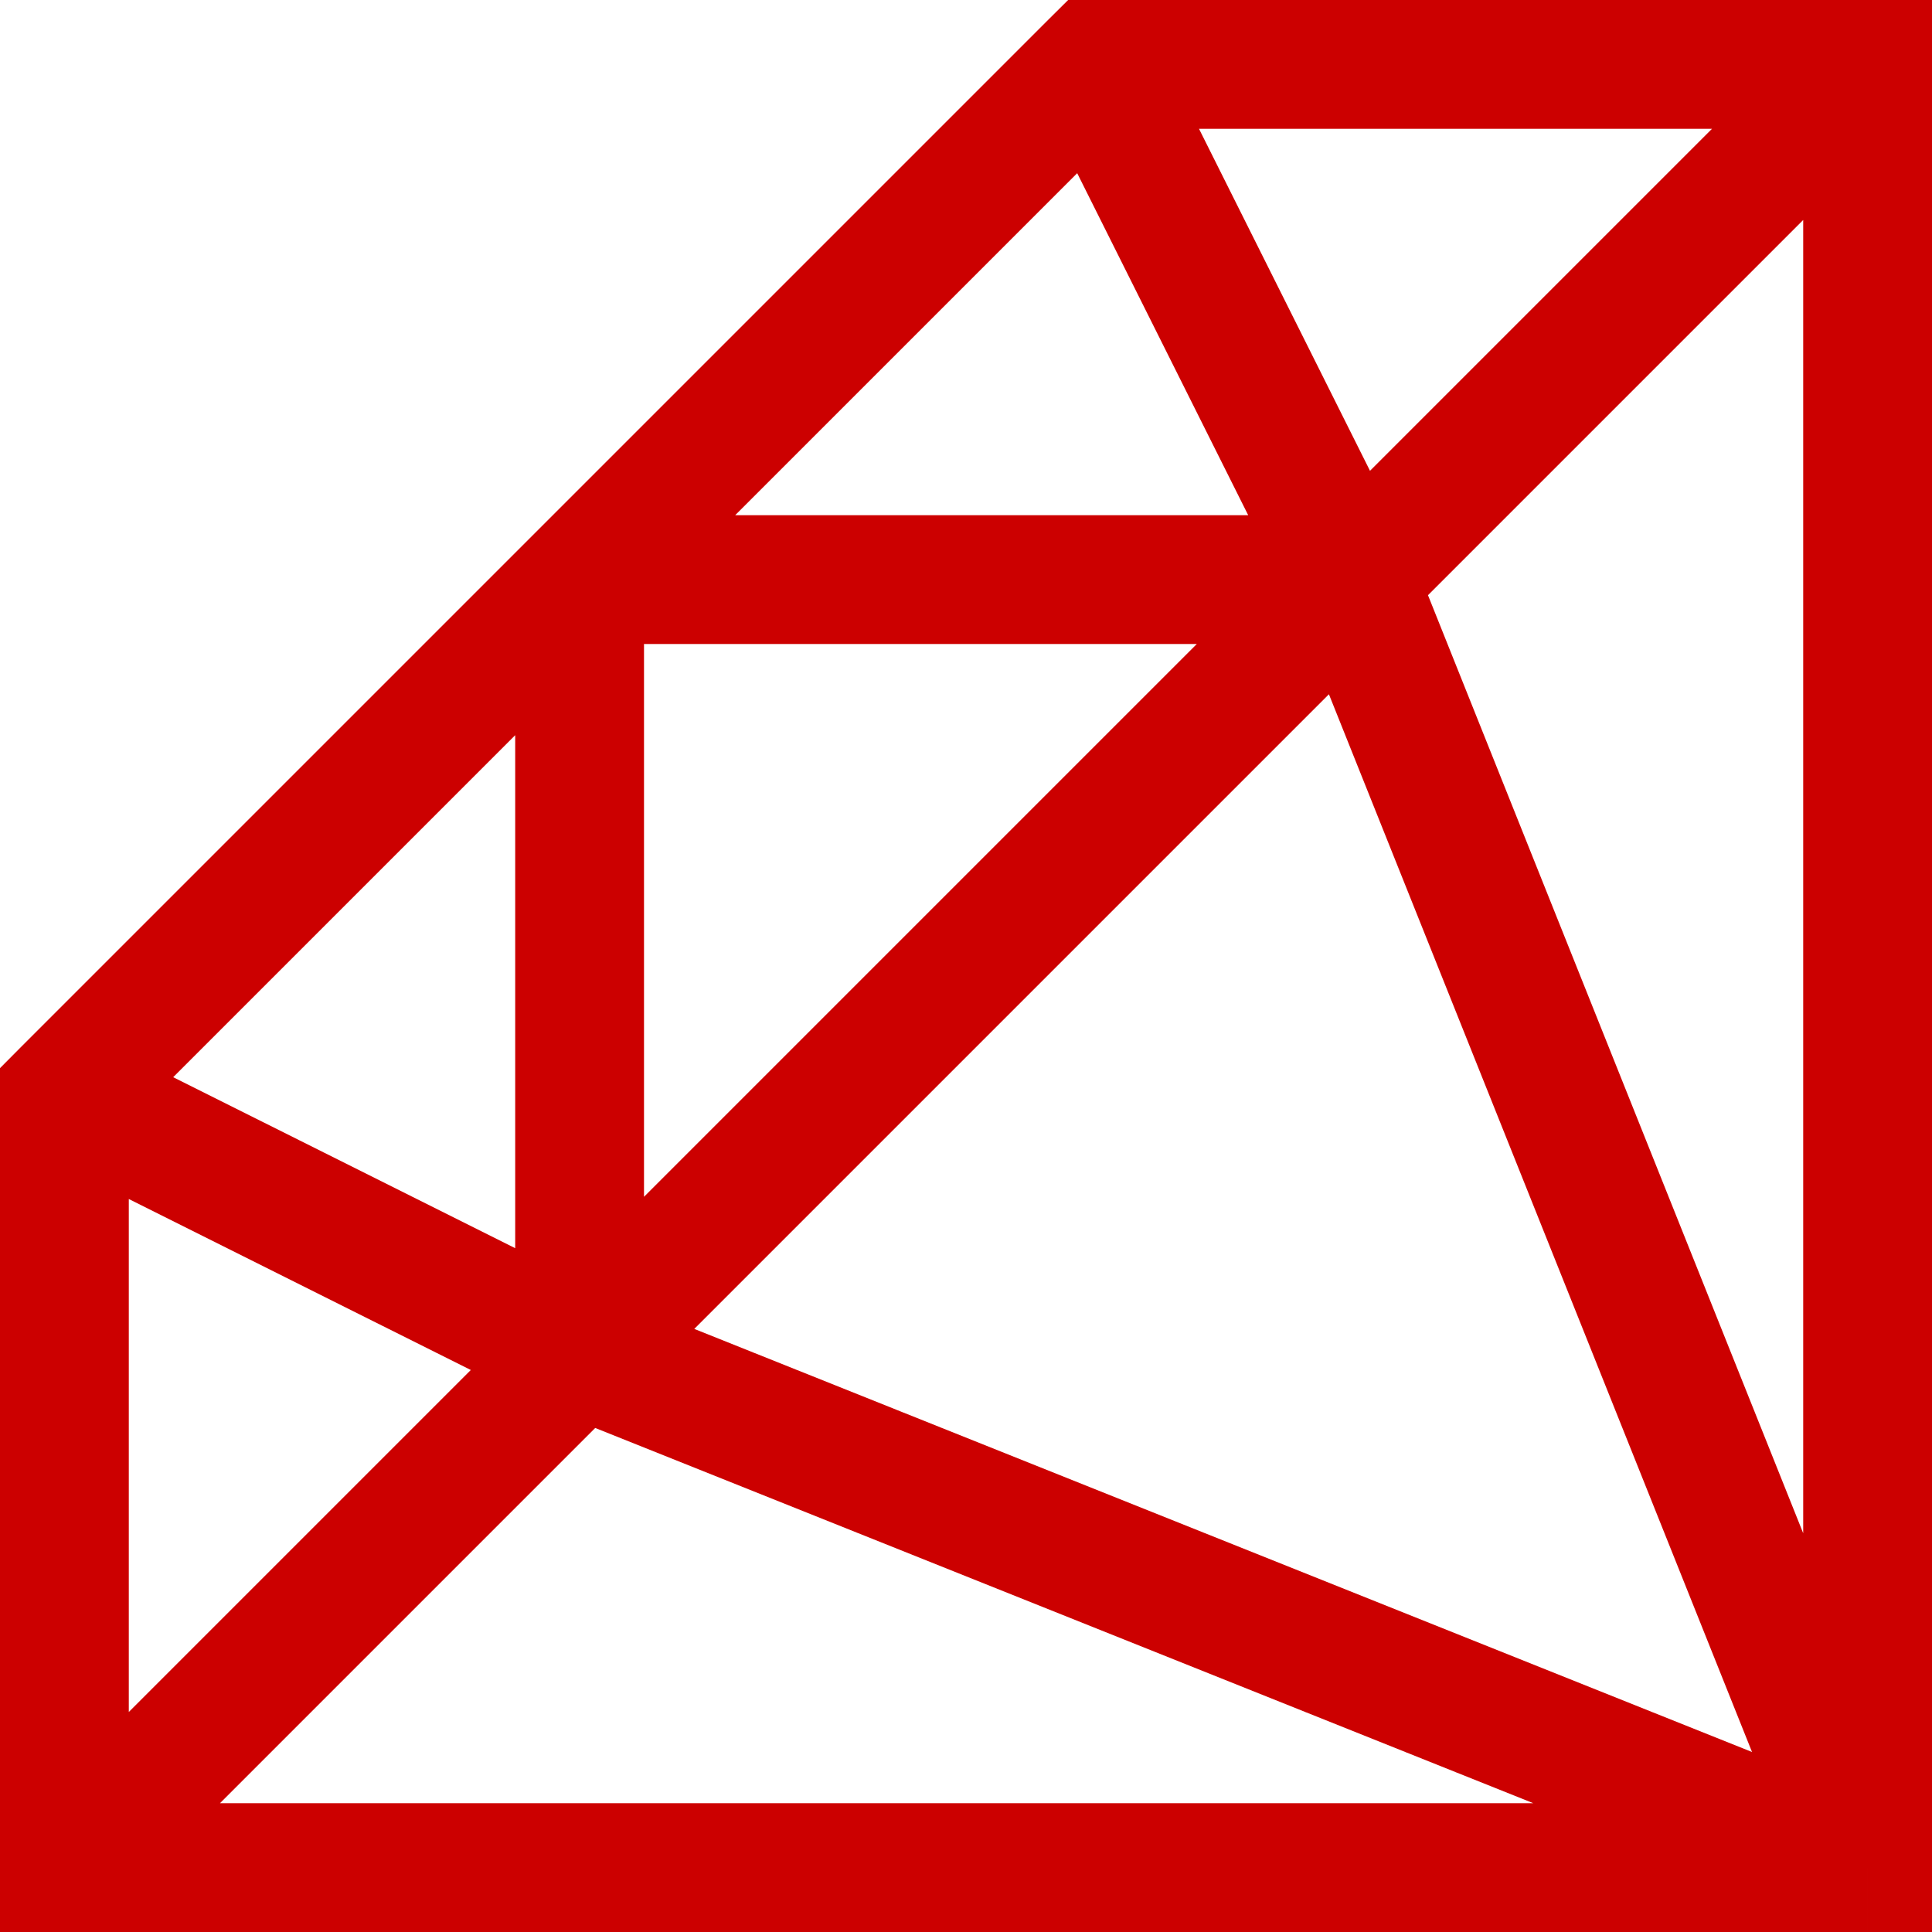 <svg xmlns="http://www.w3.org/2000/svg" width="1em" height="1em" viewBox="0 0 15 15"><path fill="#cc0000" d="M14.5 14.5v.5h.5v-.5h-.5Zm0-14h.5V0h-.5v.5Zm-6 0V0h-.207l-.147.146L8.5.5Zm-8 8l-.354-.354L0 8.293V8.5h.5Zm0 6H0v.5h.5v-.5Zm4-4l-.224.447l.019.01l.02.007l.185-.464Zm0-6V4a.5.5 0 0 0-.5.5h.5Zm6 0l.464-.186l-.008-.019l-.009-.019l-.447.224Zm4.5 10V.5h-1v14h1ZM14.5 0h-6v1h6V0ZM8.146.146l-8 8l.708.708l8-8l-.708-.708ZM0 8.5v6h1v-6H0ZM.5 15h14v-1H.5v1ZM14.146.146l-14 14l.708.708l14-14l-.708-.708ZM5 10.5v-6H4v6h1ZM4.5 5h6V4h-6v1Zm-.186 5.964l10 4l.372-.928l-10-4l-.372.928Zm5.722-6.278l4 10l.928-.372l-4-10l-.928.372ZM8.053.724l2 4l.894-.448l-2-4l-.894.448ZM.276 8.947l4 2l.448-.894l-4-2l-.448.894Z"/></svg>